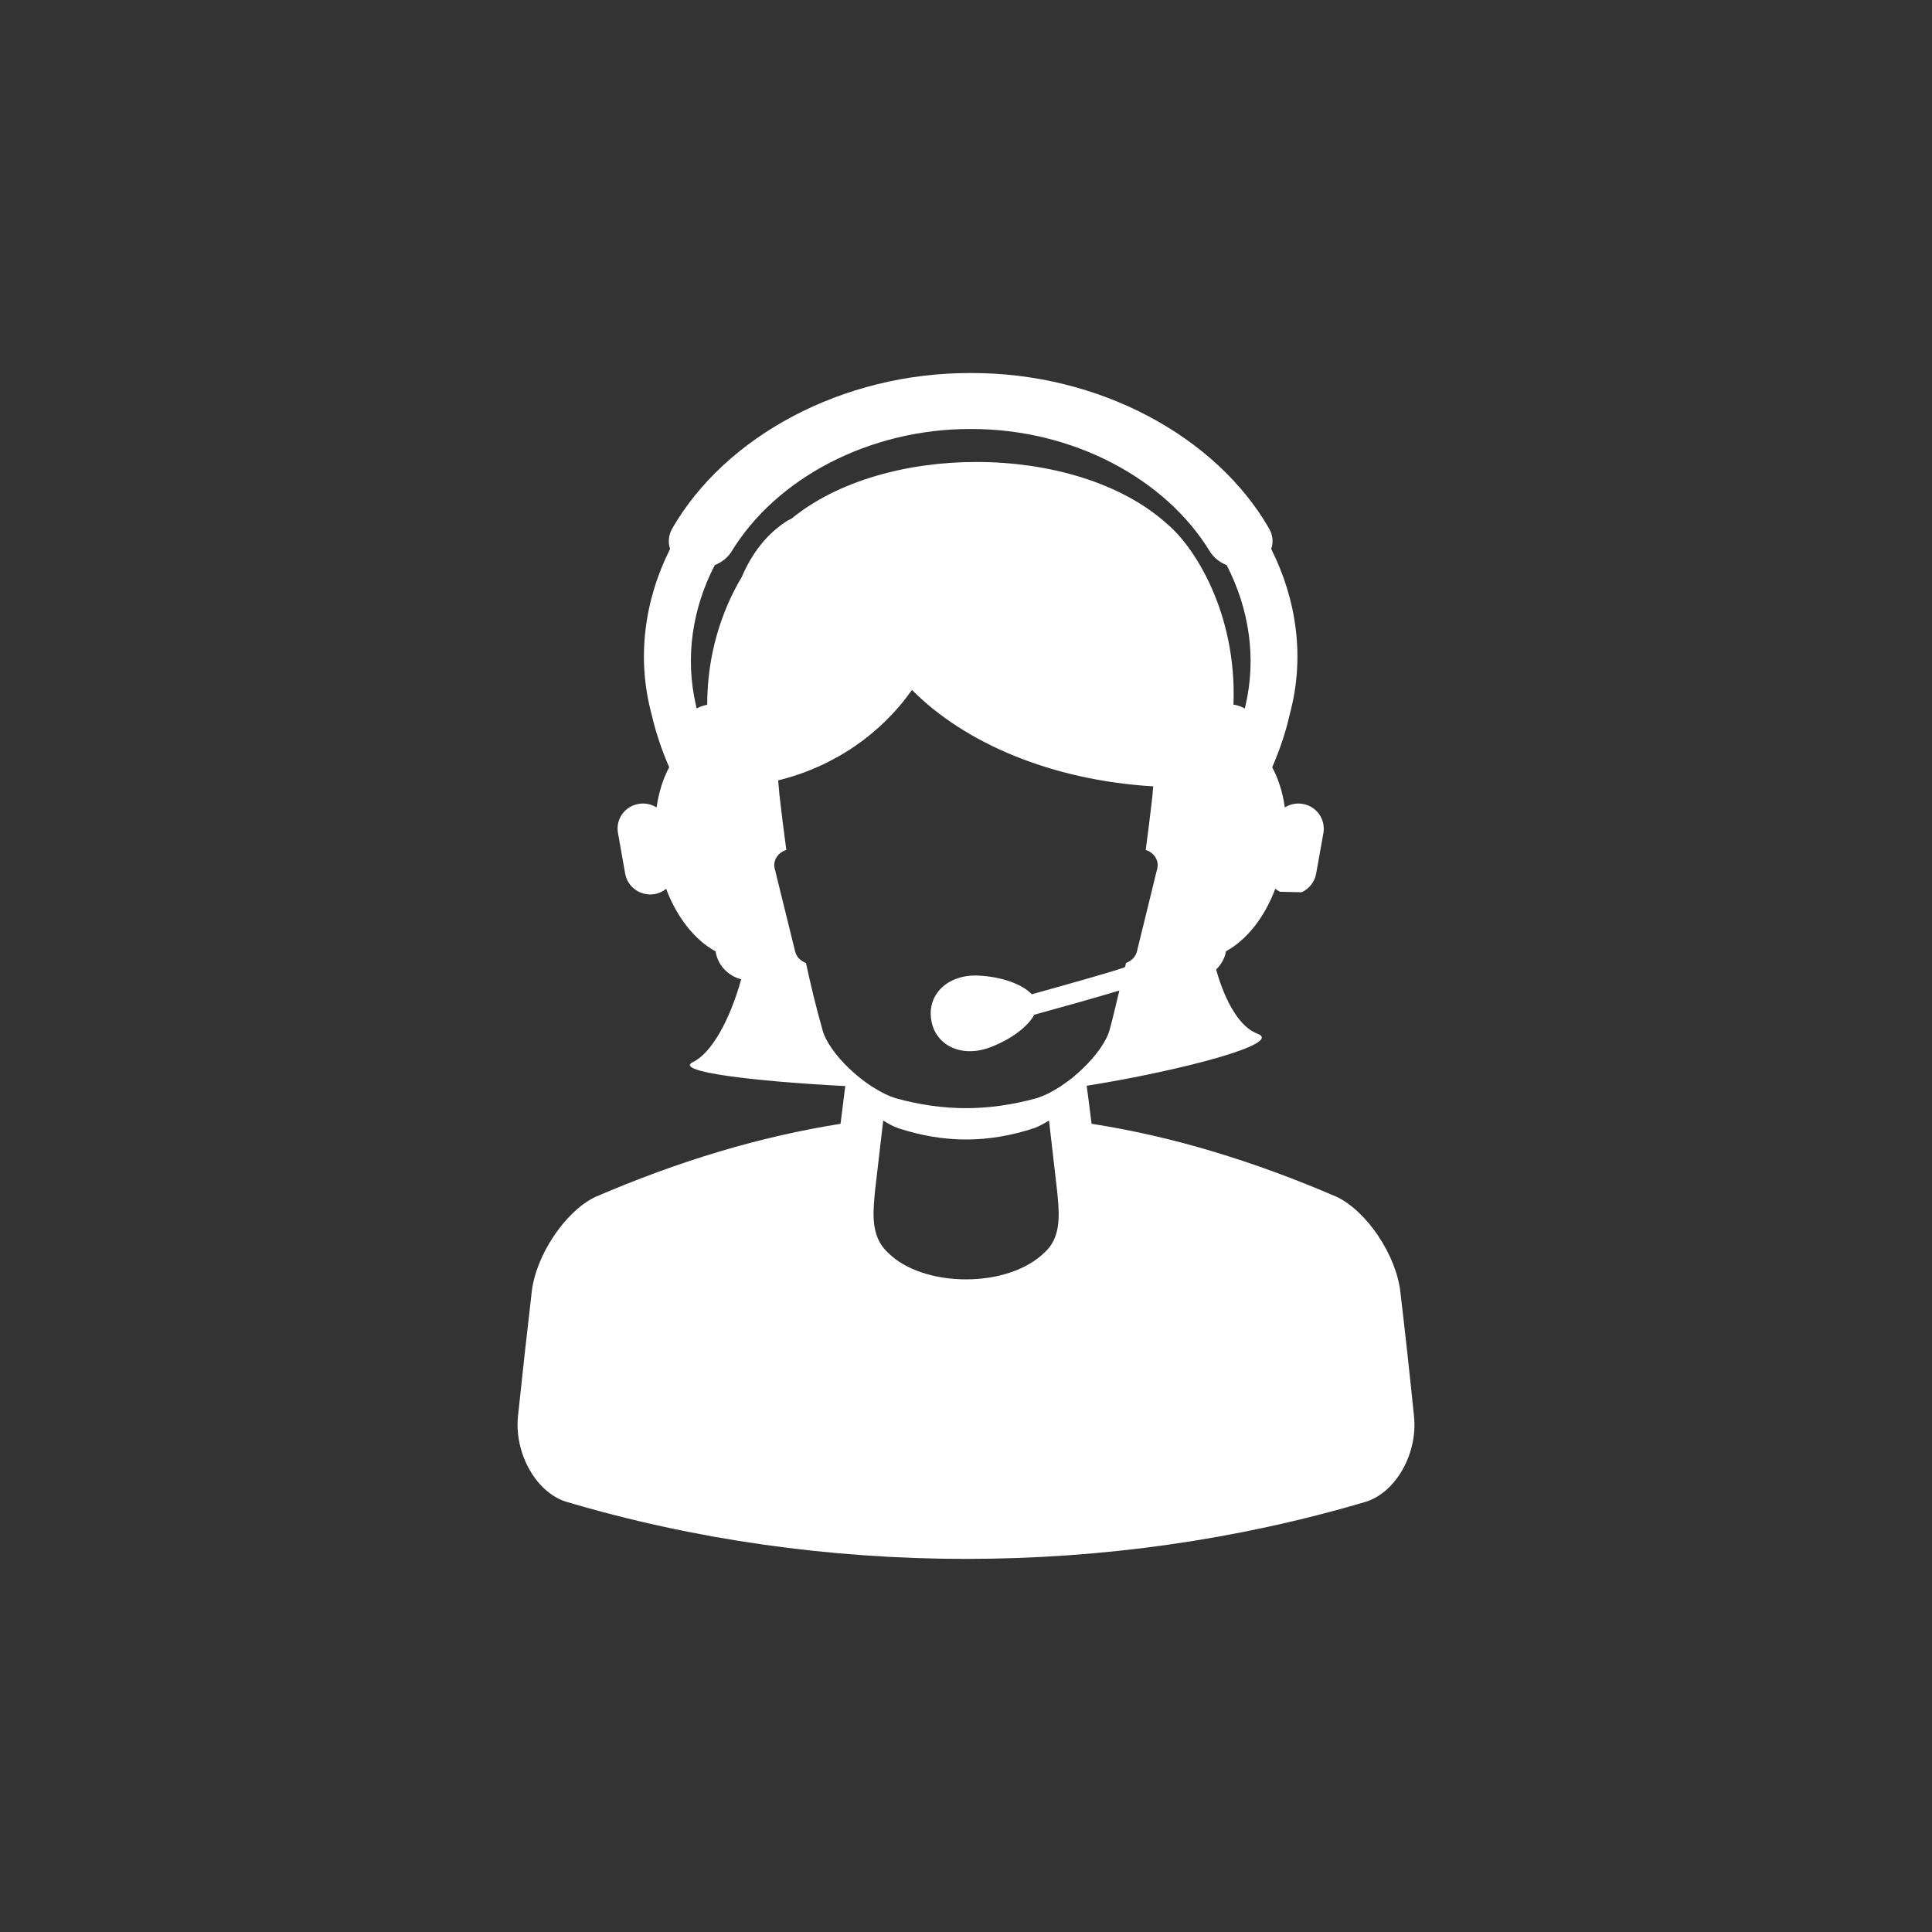 <?xml version="1.0" encoding="utf-8"?>
<!-- Generator: Adobe Illustrator 15.0.0, SVG Export Plug-In . SVG Version: 6.00 Build 0)  -->
<!DOCTYPE svg PUBLIC "-//W3C//DTD SVG 1.1//EN" "http://www.w3.org/Graphics/SVG/1.1/DTD/svg11.dtd">
<svg version="1.1" id="Layer_1" xmlns="http://www.w3.org/2000/svg" xmlns:xlink="http://www.w3.org/1999/xlink" x="0px" y="0px"
	 width="60px" height="60px" viewBox="0 0 60 60" enable-background="new 0 0 60 60" xml:space="preserve">
<rect x="0" y="0" width="60" height="60" fill="#333333" stroke="none"/>
<path fill="#FFFFFF" d="M43.913,43.982c-0.131-1.291-0.272-2.582-0.425-3.873c-0.131-1.123-1.024-2.477-1.965-2.935
	c-2.619-1.13-5.139-1.888-7.623-2.274c-0.047-0.392-0.1-0.787-0.151-1.18c2.903-0.465,6.14-1.312,5.303-1.617
	c-0.526-0.192-0.989-0.94-1.284-1.993c0.145-0.148,0.262-0.326,0.303-0.546l0.002-0.02c0.633-0.347,1.195-1.039,1.531-1.941
	c0.047,0.036,0.098,0.063,0.147,0.092l0.672,0.015c0.229-0.104,0.404-0.314,0.451-0.578l0.226-1.262
	c0.071-0.427-0.211-0.831-0.64-0.903c-0.203-0.038-0.397,0.01-0.56,0.108c-0.062-0.465-0.2-0.894-0.391-1.246
	c0.229-0.529,0.418-1.074,0.543-1.638c0.473-1.735,0.232-3.536-0.574-5.144c0.07-0.198,0.058-0.425-0.069-0.639
	c-1.638-2.848-5.272-4.838-9.263-4.823c-3.992-0.013-7.627,1.976-9.266,4.823c-0.123,0.214-0.137,0.44-0.07,0.639
	c-0.805,1.607-1.043,3.408-0.572,5.144c0.129,0.564,0.314,1.108,0.545,1.636c-0.193,0.354-0.324,0.783-0.393,1.248
	c-0.16-0.099-0.357-0.146-0.561-0.108c-0.428,0.072-0.715,0.477-0.637,0.903l0.223,1.262c0.078,0.426,0.484,0.708,0.918,0.635
	c0.135-0.024,0.252-0.082,0.354-0.163c0.34,0.899,0.898,1.595,1.535,1.941l0.004,0.02c0.074,0.428,0.396,0.746,0.793,0.847
	c-0.369,1.321-0.941,2.303-1.498,2.571C20.9,33.282,23.4,33.58,26.25,33.729c-0.049,0.39-0.1,0.785-0.146,1.172
	c-2.486,0.393-5.006,1.146-7.625,2.275c-0.938,0.458-1.834,1.811-1.965,2.936c-0.15,1.289-0.293,2.582-0.428,3.871
	c-0.115,1.131,0.539,2.341,1.48,2.65c3.994,1.188,8.215,1.78,12.434,1.78c4.225,0,8.443-0.593,12.436-1.78
	C43.376,46.322,44.034,45.111,43.913,43.982z M32.434,38.902c-0.541,0.527-1.443,0.83-2.432,0.83c-0.988,0-1.891-0.303-2.402-0.808
	c-0.521-0.458-0.502-1.125-0.441-1.768c0.006-0.066,0.01-0.128,0.016-0.179l0.254-2.177c0.148,0.093,0.299,0.177,0.449,0.231
	c0.721,0.238,1.424,0.357,2.125,0.357c0.705,0,1.406-0.119,2.128-0.357c0.146-0.057,0.297-0.141,0.447-0.231l0.25,2.177
	c0.004,0.049,0.01,0.111,0.018,0.179C32.909,37.801,32.927,38.468,32.434,38.902z M21.636,22.002
	c-0.006-0.029-0.018-0.058-0.021-0.089c-0.348-1.498-0.113-3.018,0.584-4.365c0.213-0.083,0.396-0.226,0.516-0.414
	c1.383-2.277,4.279-3.819,7.432-3.811c3.154-0.009,6.048,1.533,7.431,3.811c0.121,0.188,0.307,0.334,0.518,0.417
	c0.693,1.349,0.932,2.867,0.584,4.362c-0.006,0.031-0.012,0.06-0.021,0.089c-0.097-0.053-0.205-0.093-0.318-0.115
	c-0.012-0.002-0.022,0-0.034-0.001c0.11-2.896-1.252-4.938-2.045-5.599c-1.419-1.295-3.679-1.94-5.94-1.94
	c-2.156,0-4.311,0.587-5.742,1.761c-0.035,0.019-0.08,0.034-0.119,0.058c-0.645,0.406-1.109,1.015-1.424,1.751
	c-0.633,1.057-1.076,2.429-1.074,3.971c-0.002,0.001-0.004,0-0.004,0C21.839,21.909,21.734,21.949,21.636,22.002z M25.542,31.979
	c-0.193-0.68-0.361-1.371-0.512-2.075c-0.164-0.057-0.295-0.185-0.336-0.354l-0.635-2.576c-0.062-0.248,0.1-0.5,0.361-0.577
	c-0.076-0.57-0.15-1.146-0.215-1.72c-0.008-0.123-0.025-0.271-0.039-0.442c1.727-0.421,3.197-1.444,4.156-2.809
	c1.646,1.664,4.362,2.81,7.493,2.995c-0.01,0.093-0.019,0.179-0.021,0.256c-0.065,0.573-0.137,1.149-0.213,1.72
	c0.258,0.077,0.422,0.329,0.358,0.577l-0.631,2.576c-0.043,0.169-0.176,0.297-0.338,0.354c-0.008,0.042-0.021,0.082-0.031,0.124
	c-0.012,0.006-0.02,0.015-0.032,0.019c-0.443,0.156-1.834,0.544-2.865,0.831c-0.291-0.312-0.935-0.547-1.654-0.58
	c-0.936-0.046-1.594,0.566-1.469,1.37c0.123,0.8,0.934,1.186,1.812,0.864c0.658-0.243,1.19-0.646,1.39-1.019
	c0.858-0.236,1.991-0.553,2.642-0.752c-0.101,0.406-0.189,0.817-0.302,1.217c-0.094,0.355-0.42,0.812-0.847,1.217
	c-0.065,0.066-0.141,0.128-0.209,0.188c-0.041,0.033-0.079,0.068-0.118,0.103c-0.065,0.052-0.138,0.102-0.203,0.148
	c-0.049,0.032-0.099,0.072-0.146,0.104c-0.088,0.056-0.17,0.102-0.254,0.15c-0.023,0.012-0.05,0.025-0.07,0.041
	c-0.139,0.069-0.279,0.133-0.42,0.176c-0.746,0.205-1.471,0.31-2.193,0.31c-0.723,0-1.445-0.104-2.191-0.31
	c-0.211-0.067-0.418-0.17-0.621-0.295c-0.092-0.051-0.178-0.108-0.262-0.17c-0.016-0.013-0.029-0.021-0.047-0.033
	c-0.178-0.131-0.35-0.271-0.504-0.422c-0.002-0.002-0.004-0.002-0.004-0.002C25.951,32.781,25.632,32.331,25.542,31.979z"/>
</svg>
